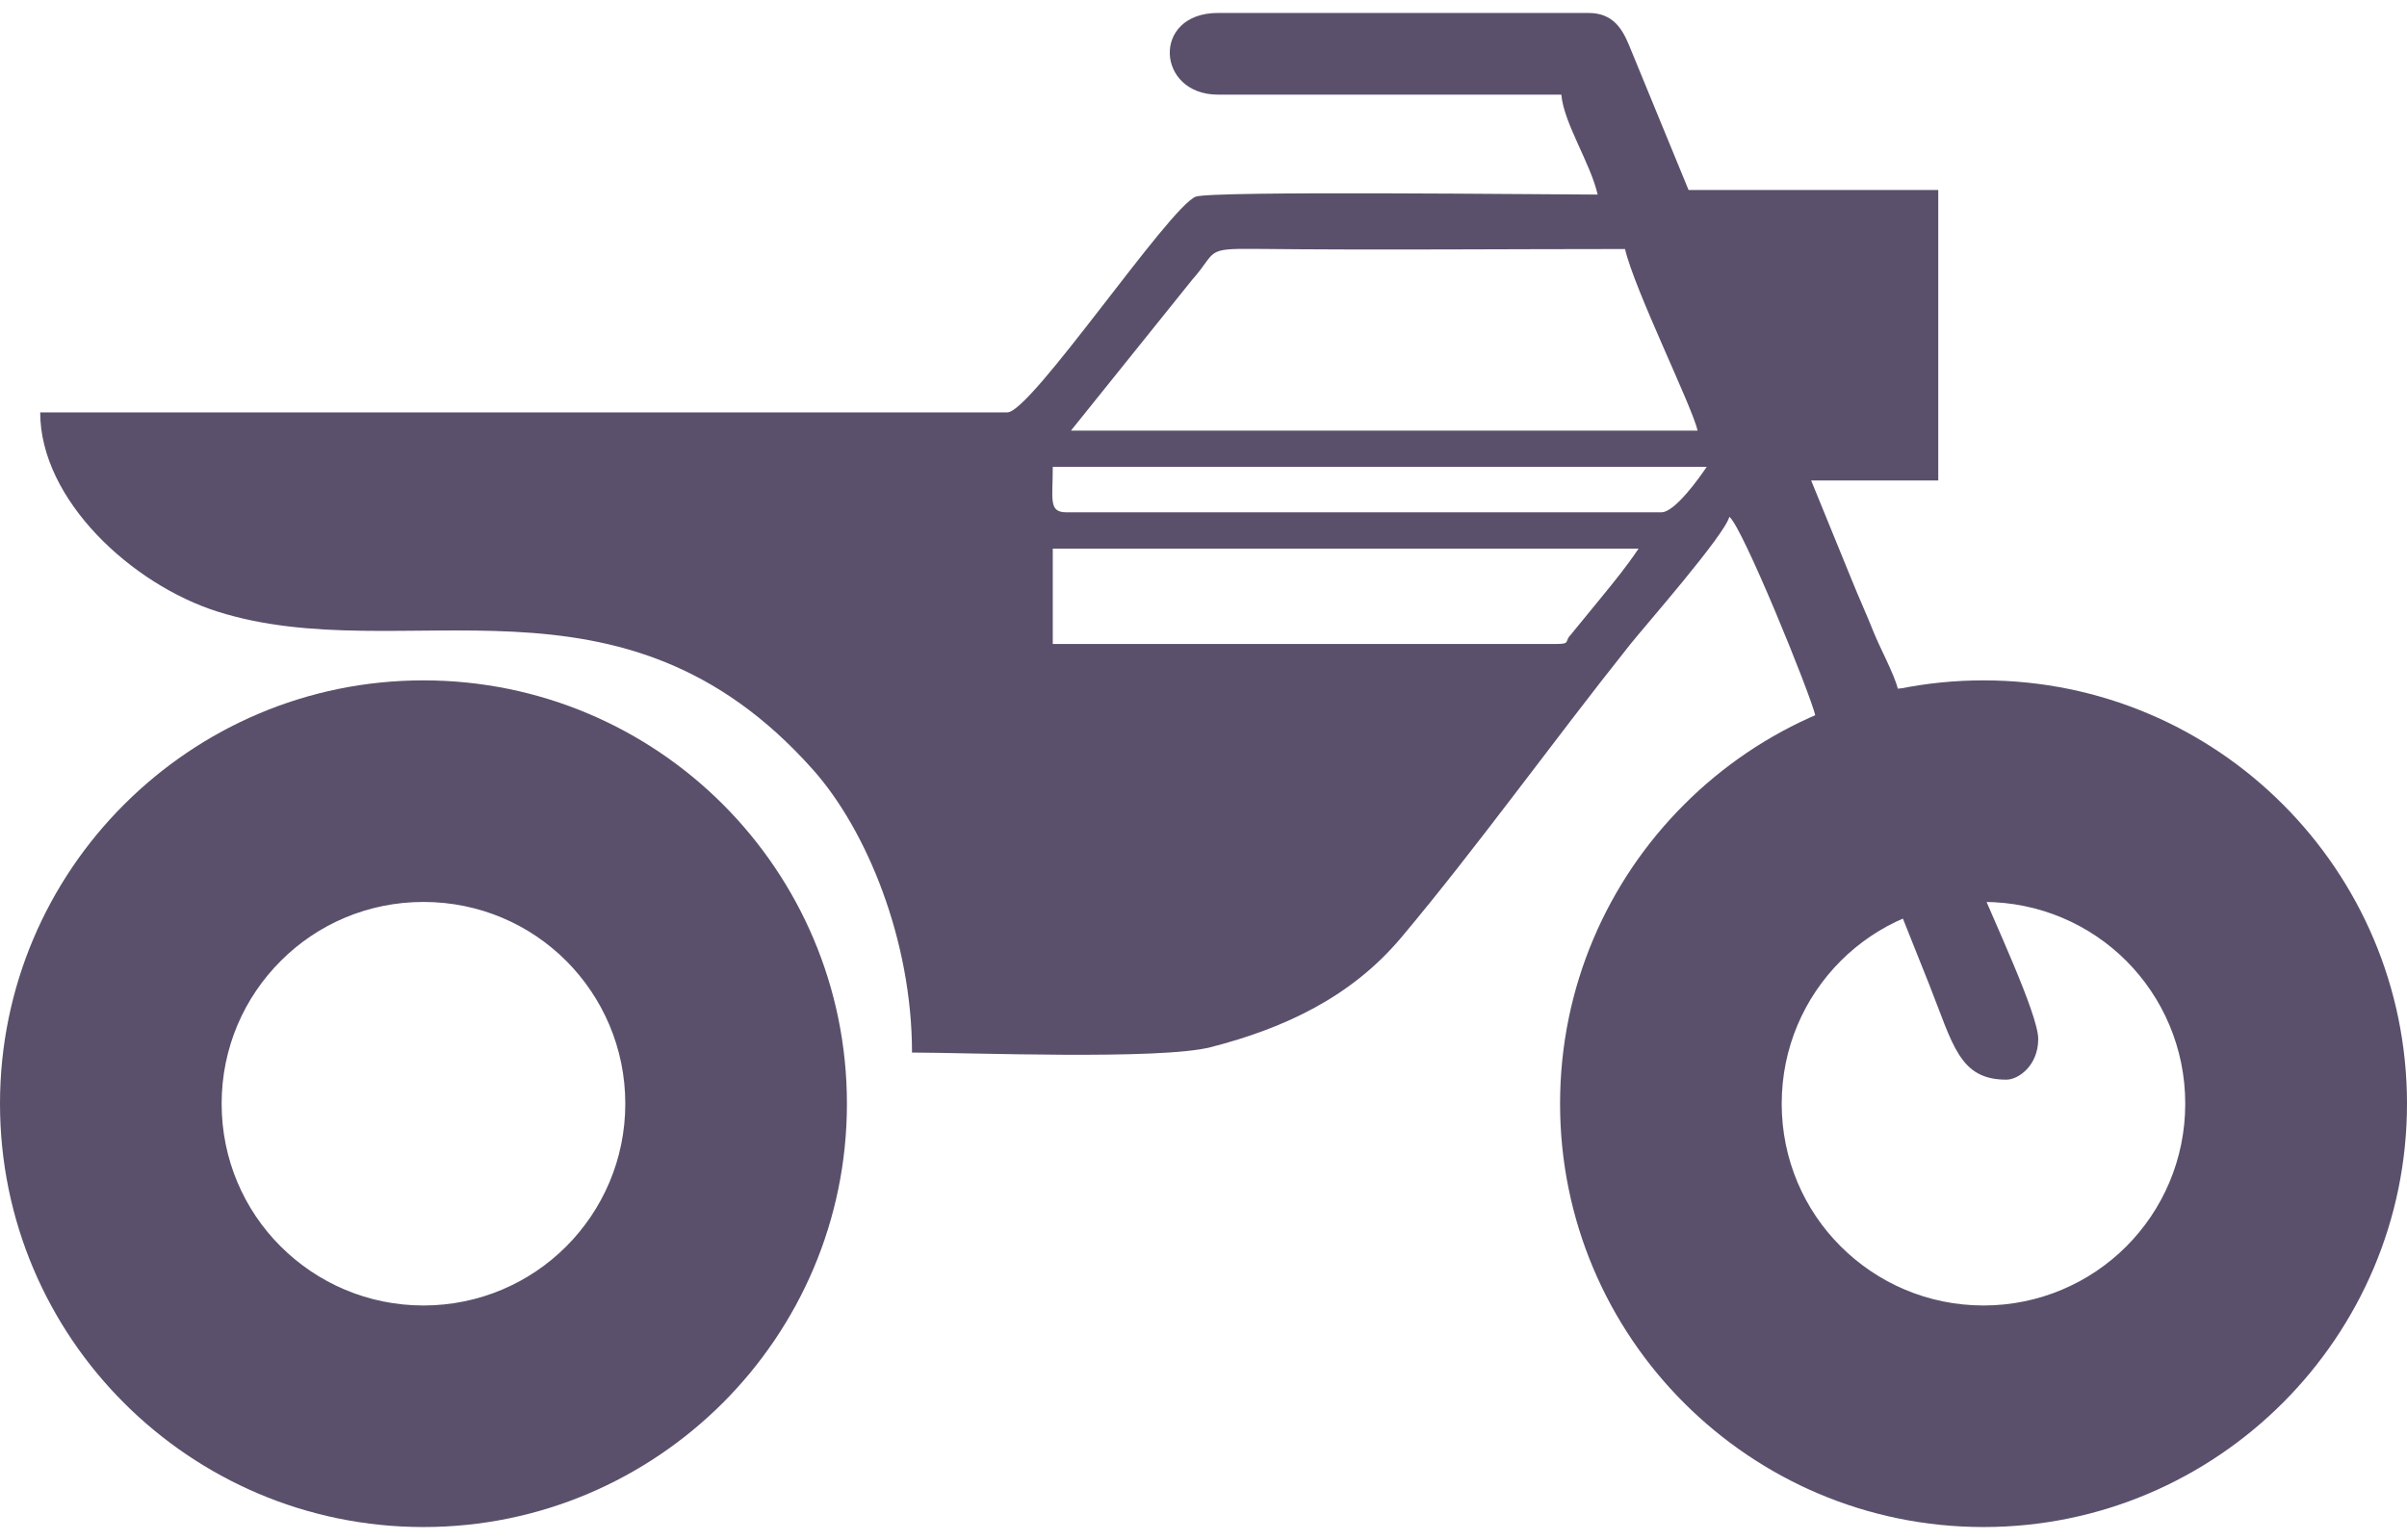 <?xml version="1.0" encoding="UTF-8"?>
<!DOCTYPE svg PUBLIC "-//W3C//DTD SVG 1.1//EN" "http://www.w3.org/Graphics/SVG/1.1/DTD/svg11.dtd">
<!-- Creator: CorelDRAW X8 -->
<svg xmlns="http://www.w3.org/2000/svg" xml:space="preserve" width="25px" height="16px" version="1.1" style="shape-rendering:geometricPrecision; text-rendering:geometricPrecision; image-rendering:optimizeQuality; fill-rule:evenodd; clip-rule:evenodd"
viewBox="0 0 20417 12847"
 xmlns:xlink="http://www.w3.org/1999/xlink">
 <defs>
  <style type="text/css">
   <![CDATA[
    .fil0 {fill:#5A506B}
    .fil1 {fill:#5A506B;fill-rule:nonzero}
   ]]>
  </style>
 </defs>
 <g id="Слой_x0020_1">
  <g id="_3122316079936">
   <g>
    <path class="fil0" d="M3592 6117c1733,0 3138,1405 3138,3138 0,1733 -1405,3138 -3138,3138 -1733,0 -3138,-1405 -3138,-3138 0,-1733 1405,-3138 3138,-3138zm0 972c1196,0 2166,970 2166,2166 0,1196 -970,2166 -2166,2166 -1196,0 -2166,-970 -2166,-2166 0,-1196 970,-2166 2166,-2166z"/>
    <path class="fil1" d="M3592 5663c991,0 1890,402 2540,1052 649,650 1052,1548 1052,2540 0,990 -402,1887 -1052,2538 -653,652 -1550,1054 -2540,1054 -992,0 -1890,-403 -2540,-1053 -650,-649 -1052,-1548 -1052,-2539 0,-991 402,-1889 1052,-2538 652,-652 1549,-1054 2540,-1054zm1898 1694c-485,-485 -1157,-786 -1898,-786 -742,0 -1414,301 -1899,785 -484,485 -785,1157 -785,1899 0,741 301,1412 786,1897 486,486 1157,787 1898,787 742,0 1413,-300 1898,-785 486,-486 786,-1157 786,-1899 0,-741 -301,-1412 -786,-1898zm-1898 -722c721,0 1376,293 1850,768 476,476 770,1131 770,1852 0,721 -294,1376 -768,1850 -476,476 -1131,770 -1852,770 -721,0 -1376,-294 -1851,-768 -476,-476 -769,-1131 -769,-1852 0,-721 293,-1376 768,-1851 476,-476 1131,-769 1852,-769zm1211 1408c-309,-309 -737,-500 -1211,-500 -474,0 -902,191 -1210,500 -311,310 -502,738 -502,1212 0,473 191,902 500,1210 310,310 738,502 1212,502 474,0 902,-192 1210,-500 310,-310 502,-739 502,-1212 0,-474 -192,-902 -501,-1212z"/>
   </g>
   <g>
    <path class="fil0" d="M16825 6117c1733,0 3138,1405 3138,3138 0,1733 -1405,3138 -3138,3138 -1733,0 -3138,-1405 -3138,-3138 0,-1733 1405,-3138 3138,-3138zm0 972c1196,0 2165,970 2165,2166 0,1196 -969,2166 -2165,2166 -1196,0 -2166,-970 -2166,-2166 0,-1196 970,-2166 2166,-2166z"/>
    <path class="fil1" d="M16825 5663c991,0 1890,402 2539,1052 650,650 1053,1548 1053,2540 0,990 -403,1887 -1053,2538 -652,652 -1550,1054 -2539,1054 -992,0 -1890,-403 -2540,-1053 -650,-649 -1052,-1548 -1052,-2539 0,-991 402,-1889 1052,-2538 651,-652 1549,-1054 2540,-1054zm1897 1694c-485,-485 -1156,-786 -1897,-786 -742,0 -1414,301 -1899,785 -484,485 -785,1157 -785,1899 0,741 301,1412 786,1897 485,486 1157,787 1898,787 742,0 1413,-300 1897,-785 486,-486 787,-1157 787,-1899 0,-741 -301,-1412 -787,-1898zm-1897 -722c721,0 1375,293 1850,768 476,476 769,1131 769,1852 0,721 -293,1376 -767,1850 -477,476 -1131,770 -1852,770 -722,0 -1376,-294 -1851,-768 -476,-476 -769,-1131 -769,-1852 0,-721 293,-1376 767,-1851 477,-476 1131,-769 1853,-769zm1211 1408c-309,-309 -738,-500 -1211,-500 -474,0 -902,191 -1211,500 -310,310 -501,738 -501,1212 0,473 191,902 500,1210 310,310 738,502 1212,502 473,0 902,-192 1210,-500 310,-310 501,-739 501,-1212 0,-474 -191,-902 -500,-1212z"/>
   </g>
   <path class="fil0" d="M20062 8549l0 368c-22,413 -120,812 -299,1145 -584,1088 -1539,1667 -2524,1763l-591 0c-697,-68 -1375,-376 -1911,-915 -1051,-1055 -1226,-2704 -407,-3931 344,-515 571,-674 1071,-1009 -46,-197 -624,-1616 -732,-1695 -41,157 -715,925 -842,1084 -660,829 -1301,1724 -1942,2487 -422,502 -987,768 -1614,929 -429,111 -2054,46 -2535,46 0,-954 -385,-1888 -838,-2398 -1631,-1836 -3468,-844 -5051,-1343 -728,-230 -1506,-948 -1506,-1691l8204 0c201,0 1369,-1738 1597,-1830 131,-52 3008,-18 3410,-18 -61,-267 -288,-607 -308,-848 -971,0 -1942,0 -2913,0 -524,0 -565,-693 0,-693l3144 0c205,0 285,133 343,273l505 1229 2118 0 0 2465 -1078 0 346 848c62,154 117,271 182,434 54,136 178,364 207,485 442,0 1427,-315 2685,656 337,259 650,366 878,752 237,401 374,902 401,1407zm-3212 2717c-847,0 -1863,-1299 -2093,-1939 -258,-722 353,-2224 1005,-2661l313 853 289 724c204,515 256,808 655,808 100,0 270,-117 270,-346 0,-210 -391,-1034 -512,-1337 -36,-89 -65,-142 -98,-219 -19,-45 -181,-404 -160,-428 1003,-1103 5592,3655 331,4545zm-3644 -5912l-4276 0 0 -809 4969 0c-103,153 -197,268 -317,415l-260 318c-53,53 2,76 -116,76zm886 -1117l-5046 0c-154,0 -116,-109 -116,-386l5547 0c-59,88 -269,386 -385,386zm-308 -2234c80,345 567,1330 616,1541l-5316 0 1030 -1282c215,-242 96,-265 549,-260 1038,11 2082,1 3121,1z"/>
  </g>
 </g>
</svg>

